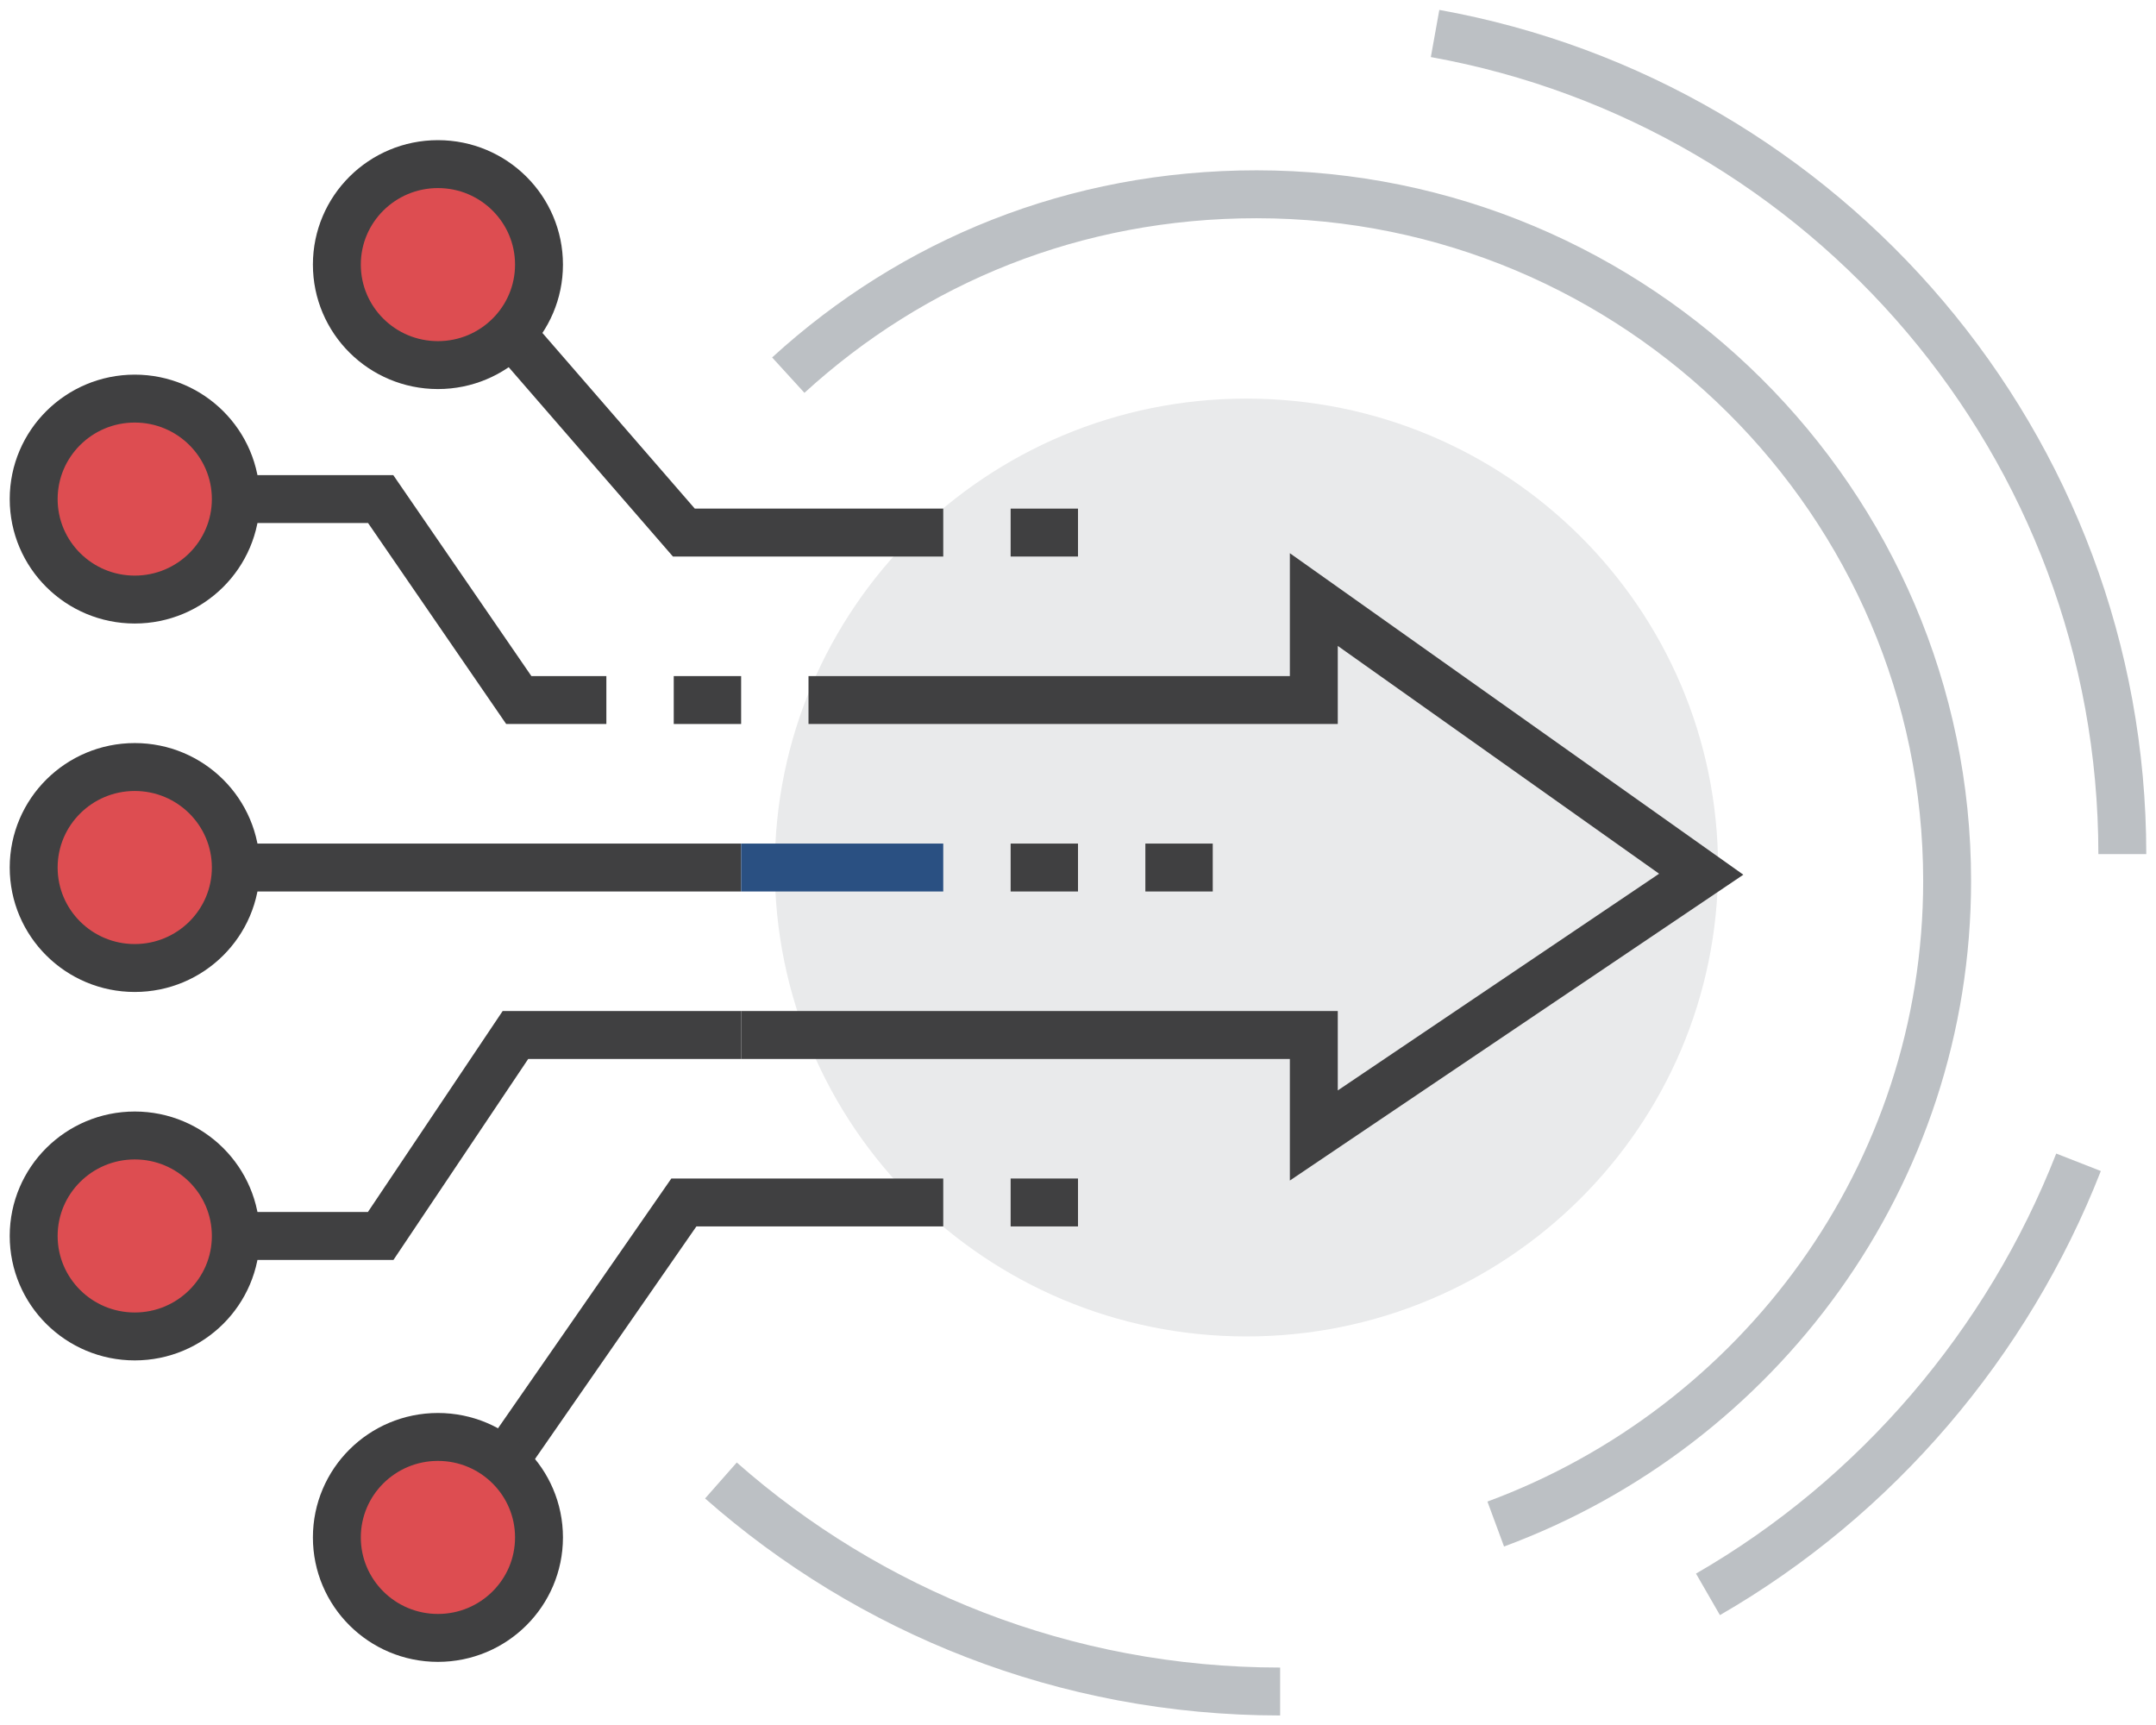 <svg width="90" height="72" viewBox="0 0 90 72" fill="none" xmlns="http://www.w3.org/2000/svg">
<rect width="90" height="72" fill="white"/>
<path d="M52.031 55.782C62.904 55.782 71.719 47.019 71.719 36.209C71.719 25.4 62.904 16.637 52.031 16.637C41.158 16.637 32.344 25.4 32.344 36.209C32.344 47.019 41.158 55.782 52.031 55.782Z" fill="#E9EAEB"/>
<path d="M5.625 20.831H15.891L21.656 29.219H25.312" stroke="#404041" stroke-width="2" stroke-miterlimit="10"/>
<path d="M5.625 36.21H30.938" stroke="#404041" stroke-width="2" stroke-miterlimit="10"/>
<path d="M5.625 25.025C7.955 25.025 9.844 23.147 9.844 20.831C9.844 18.515 7.955 16.637 5.625 16.637C3.295 16.637 1.406 18.515 1.406 20.831C1.406 23.147 3.295 25.025 5.625 25.025Z" fill="#DD4D51" stroke="#404041" stroke-width="2" stroke-miterlimit="10"/>
<path d="M5.625 51.588H15.891L21.516 43.2H30.938" stroke="#404041" stroke-width="2" stroke-miterlimit="10"/>
<path d="M5.625 55.782C7.955 55.782 9.844 53.905 9.844 51.588C9.844 49.272 7.955 47.394 5.625 47.394C3.295 47.394 1.406 49.272 1.406 51.588C1.406 53.905 3.295 55.782 5.625 55.782Z" fill="#DD4D51" stroke="#404041" stroke-width="2" stroke-miterlimit="10"/>
<path d="M5.625 40.404C7.955 40.404 9.844 38.526 9.844 36.21C9.844 33.893 7.955 32.015 5.625 32.015C3.295 32.015 1.406 33.893 1.406 36.21C1.406 38.526 3.295 40.404 5.625 40.404Z" fill="#DD4D51" stroke="#404041" stroke-width="2" stroke-miterlimit="10"/>
<path d="M18.844 64.171L28.547 50.19H39.375" stroke="#404041" stroke-width="2" stroke-miterlimit="10"/>
<path d="M18.281 68.365C20.611 68.365 22.5 66.487 22.5 64.171C22.5 61.854 20.611 59.977 18.281 59.977C15.951 59.977 14.062 61.854 14.062 64.171C14.062 66.487 15.951 68.365 18.281 68.365Z" fill="#DD4D51" stroke="#404041" stroke-width="2" stroke-miterlimit="10"/>
<path d="M18.844 11.045L28.547 22.229H39.375" stroke="#404041" stroke-width="2" stroke-miterlimit="10"/>
<path d="M18.281 15.239C20.611 15.239 22.5 13.361 22.5 11.044C22.5 8.728 20.611 6.85 18.281 6.85C15.951 6.85 14.062 8.728 14.062 11.044C14.062 13.361 15.951 15.239 18.281 15.239Z" fill="#DD4D51" stroke="#404041" stroke-width="2" stroke-miterlimit="10"/>
<path d="M39.375 36.21H30.938" stroke="#2A5082" stroke-width="2" stroke-miterlimit="10"/>
<path d="M30.938 43.2H54.844V47.394L71.016 36.489L54.844 25.025V29.219H33.75" stroke="#404041" stroke-width="2" stroke-miterlimit="10"/>
<path d="M47.812 36.21H50.625" stroke="#404041" stroke-width="2" stroke-miterlimit="10"/>
<path d="M42.188 36.21H45" stroke="#404041" stroke-width="2" stroke-miterlimit="10"/>
<path d="M42.188 22.229H45" stroke="#404041" stroke-width="2" stroke-miterlimit="10"/>
<path d="M42.188 50.19H45" stroke="#404041" stroke-width="2" stroke-miterlimit="10"/>
<path d="M53.438 70.602C44.438 70.602 36.281 67.246 30.094 61.794" stroke="#BCC0C4" stroke-width="2" stroke-miterlimit="10"/>
<path d="M59.906 1.398C76.219 4.334 88.594 18.594 88.594 35.65" stroke="#BCC0C4" stroke-width="2" stroke-miterlimit="10"/>
<path d="M86.766 48.513C83.812 56.062 78.328 62.493 71.297 66.547" stroke="#BCC0C4" stroke-width="2" stroke-miterlimit="10"/>
<path d="M32.906 15.658C38.109 10.905 44.859 8.109 52.453 8.109C68.344 8.109 81.281 20.971 81.281 36.769C81.281 49.072 73.406 59.557 62.438 63.612" stroke="#BCC0C4" stroke-width="2" stroke-miterlimit="10"/>
<path d="M30.938 29.219H28.125" stroke="#404041" stroke-width="2" stroke-miterlimit="10"/>
</svg>
